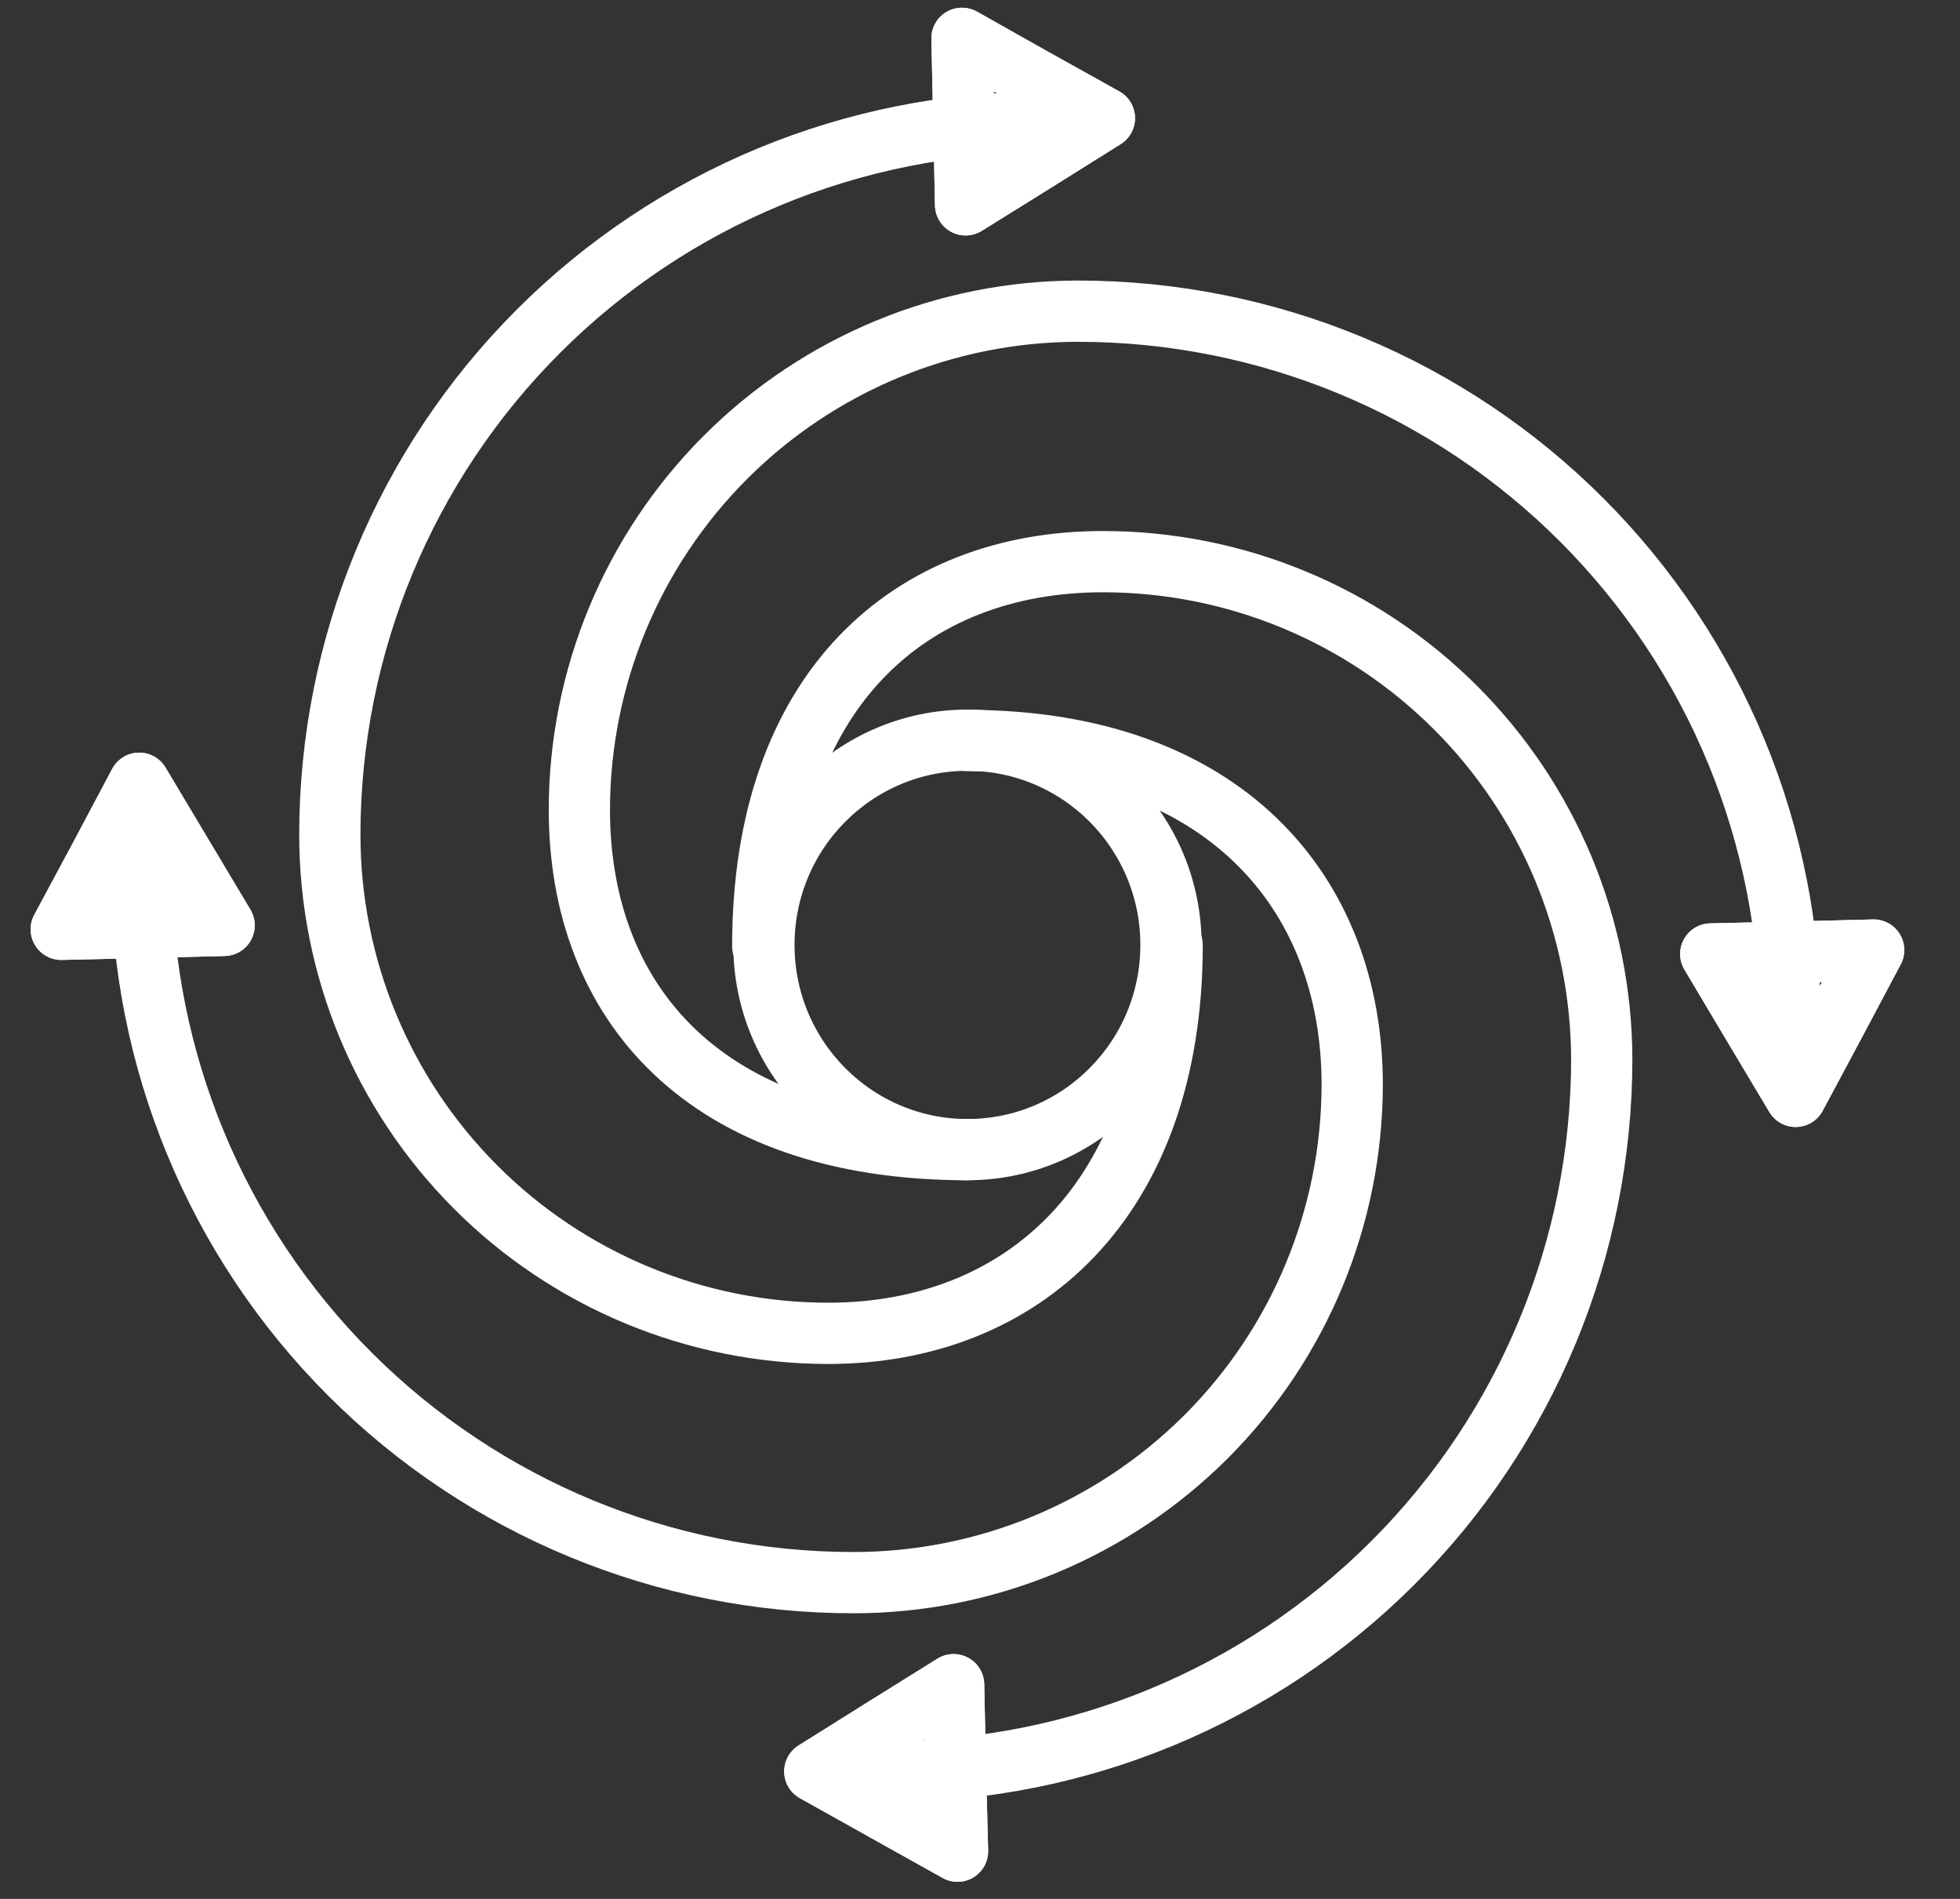 <svg width="32" height="31" viewBox="0 0 32 31" fill="none" xmlns="http://www.w3.org/2000/svg">
<rect x="0" y="0" width="32" height="31" fill="#333333" stroke="none"/>
<path d="M17.019 1.998C13.934 1.998 10.976 3.223 8.794 5.404C6.612 7.584 5.386 10.542 5.385 13.627C5.385 15.786 6.242 17.856 7.769 19.383C8.524 20.139 9.422 20.738 10.409 21.147C11.397 21.556 12.455 21.767 13.524 21.767C16.67 21.767 19.137 19.614 19.137 15.426M2.308 14.212C2.308 17.295 3.532 20.252 5.712 22.432C7.892 24.612 10.849 25.837 13.932 25.837C16.09 25.838 18.16 24.982 19.688 23.458C21.215 21.933 22.074 19.865 22.077 17.707C22.077 14.561 19.968 12.089 15.795 12.089M14.517 28.919C17.601 28.919 20.559 27.694 22.74 25.514C24.922 23.335 26.149 20.378 26.151 17.294C26.146 15.137 25.286 13.071 23.759 11.548C22.232 10.024 20.164 9.169 18.007 9.169C14.861 9.169 12.453 11.258 12.453 15.446M29.229 16.729C29.231 15.2 28.932 13.685 28.349 12.272C27.766 10.859 26.909 9.575 25.829 8.493C24.749 7.411 23.466 6.552 22.054 5.967C20.642 5.381 19.128 5.08 17.599 5.08C15.441 5.081 13.371 5.939 11.845 7.465C10.319 8.991 9.461 11.061 9.459 13.219C9.459 16.365 11.504 18.768 15.795 18.768" stroke="white" stroke-linecap="round" stroke-linejoin="round"/>
<path d="M15.736 1.988L15.706 0.626L16.866 1.28L18.031 1.929L16.901 2.637L15.765 3.344L15.736 1.988Z" stroke="white" stroke-linecap="round" stroke-linejoin="round"/>
<path d="M15.736 1.988L15.706 0.626L16.866 1.28L18.031 1.929L16.901 2.637L15.765 3.344L15.736 1.988Z" stroke="white" stroke-linecap="round" stroke-linejoin="round"/>
<path d="M14.433 28.211L13.303 28.919L14.468 29.567L15.633 30.221L15.598 28.864L15.569 27.503L14.433 28.211Z" stroke="white" stroke-linecap="round" stroke-linejoin="round"/>
<path d="M15.598 28.864L15.633 30.221L14.468 29.572L13.303 28.919L14.433 28.211L15.569 27.503L15.598 28.864Z" stroke="white" stroke-linecap="round" stroke-linejoin="round"/>
<path d="M29.263 15.544L30.59 15.51L29.956 16.704L29.317 17.898L28.624 16.738L27.931 15.574L29.263 15.544Z" stroke="white" stroke-linecap="round" stroke-linejoin="round"/>
<path d="M29.263 15.544L30.59 15.51L29.956 16.704L29.317 17.898L28.624 16.738L27.931 15.574L29.263 15.544Z" stroke="white" stroke-linecap="round" stroke-linejoin="round"/>
<path d="M1.639 13.981L1 15.171L2.327 15.141L3.659 15.107L2.966 13.947L2.273 12.787L1.639 13.981Z" stroke="white" stroke-linecap="round" stroke-linejoin="round"/>
<path d="M2.327 15.141L1 15.171L1.639 13.981L2.273 12.787L2.966 13.947L3.659 15.107L2.327 15.141Z" stroke="white" stroke-linecap="round" stroke-linejoin="round"/>
<path d="M15.795 18.768C17.63 18.768 19.118 17.272 19.118 15.426C19.118 13.58 17.63 12.084 15.795 12.084C13.96 12.084 12.472 13.58 12.472 15.426C12.472 17.272 13.96 18.768 15.795 18.768Z" stroke="white" stroke-linecap="round" stroke-linejoin="round"/>
</svg>
